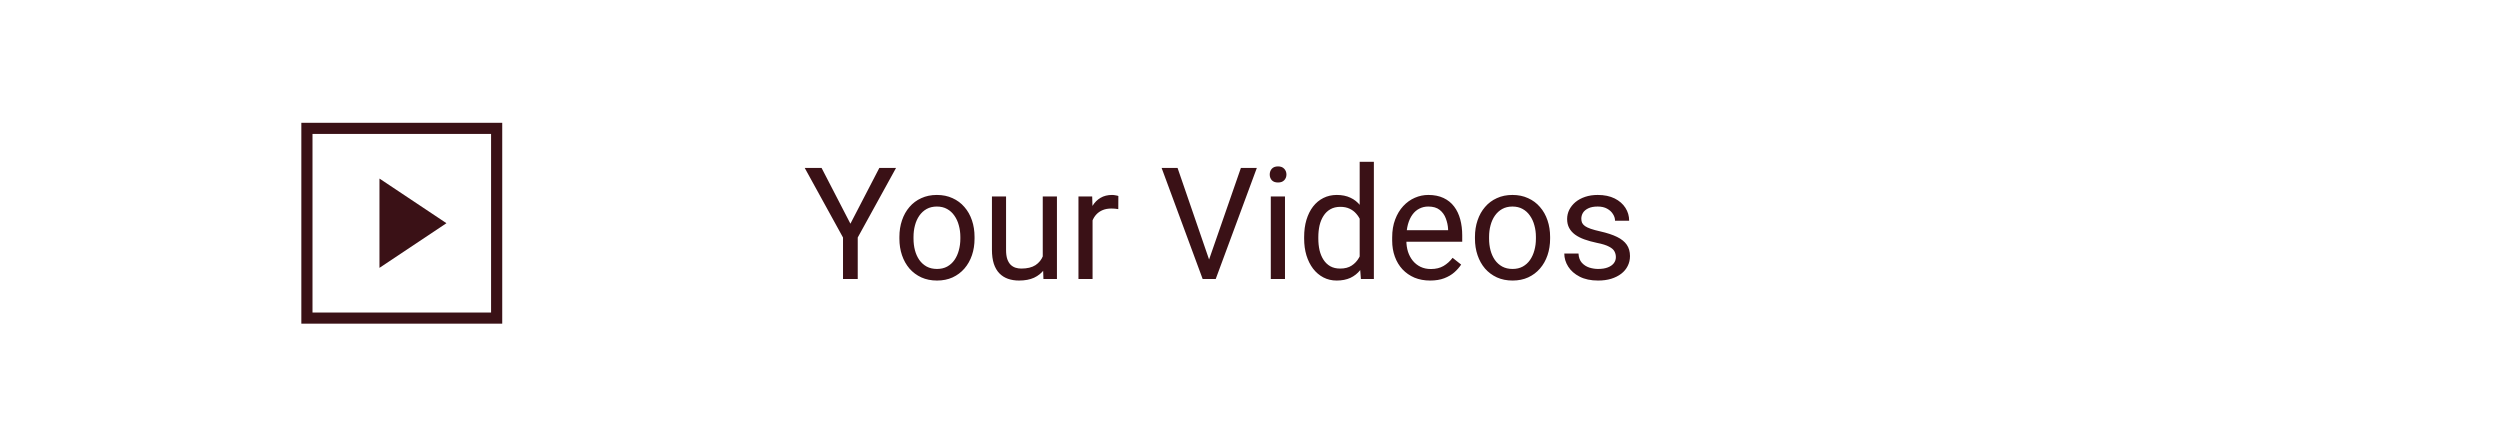 <svg width="224" height="40" viewBox="0 0 224 40" fill="none" xmlns="http://www.w3.org/2000/svg">
<g clip-path="url(#clip0_1013_4729)">
<path d="M34 16L40 20L34 24V16ZM45 11V29H27V11H45ZM44 12H28V28H44V12Z" fill="#3A1116"/>
</g>
<path d="M73.613 15.047L76.197 20.044L78.788 15.047H80.285L76.853 21.281V25H75.534V21.281L72.103 15.047H73.613ZM80.586 21.384V21.227C80.586 20.693 80.663 20.199 80.818 19.743C80.973 19.283 81.197 18.884 81.488 18.547C81.78 18.205 82.133 17.941 82.548 17.754C82.963 17.562 83.427 17.467 83.942 17.467C84.462 17.467 84.929 17.562 85.344 17.754C85.763 17.941 86.118 18.205 86.41 18.547C86.706 18.884 86.932 19.283 87.087 19.743C87.242 20.199 87.319 20.693 87.319 21.227V21.384C87.319 21.917 87.242 22.412 87.087 22.867C86.932 23.323 86.706 23.722 86.41 24.064C86.118 24.401 85.765 24.665 85.351 24.856C84.94 25.043 84.476 25.137 83.956 25.137C83.436 25.137 82.969 25.043 82.555 24.856C82.14 24.665 81.784 24.401 81.488 24.064C81.197 23.722 80.973 23.323 80.818 22.867C80.663 22.412 80.586 21.917 80.586 21.384ZM81.851 21.227V21.384C81.851 21.753 81.894 22.102 81.981 22.43C82.067 22.753 82.197 23.04 82.37 23.291C82.548 23.542 82.769 23.74 83.033 23.886C83.297 24.027 83.605 24.098 83.956 24.098C84.302 24.098 84.606 24.027 84.865 23.886C85.13 23.74 85.348 23.542 85.522 23.291C85.695 23.04 85.825 22.753 85.911 22.43C86.002 22.102 86.048 21.753 86.048 21.384V21.227C86.048 20.862 86.002 20.518 85.911 20.194C85.825 19.866 85.692 19.577 85.515 19.326C85.341 19.071 85.123 18.87 84.858 18.725C84.599 18.579 84.293 18.506 83.942 18.506C83.596 18.506 83.291 18.579 83.026 18.725C82.767 18.87 82.548 19.071 82.37 19.326C82.197 19.577 82.067 19.866 81.981 20.194C81.894 20.518 81.851 20.862 81.851 21.227ZM93.431 23.291V17.604H94.702V25H93.492L93.431 23.291ZM93.67 21.732L94.196 21.719C94.196 22.211 94.144 22.667 94.039 23.086C93.939 23.501 93.775 23.861 93.547 24.166C93.319 24.471 93.02 24.711 92.651 24.884C92.282 25.052 91.833 25.137 91.305 25.137C90.945 25.137 90.614 25.084 90.314 24.98C90.017 24.875 89.762 24.713 89.548 24.494C89.334 24.275 89.167 23.991 89.049 23.64C88.935 23.289 88.878 22.867 88.878 22.375V17.604H90.143V22.389C90.143 22.721 90.179 22.997 90.252 23.216C90.329 23.43 90.432 23.601 90.56 23.729C90.692 23.852 90.838 23.938 90.997 23.988C91.161 24.038 91.33 24.064 91.503 24.064C92.041 24.064 92.467 23.961 92.781 23.756C93.096 23.546 93.321 23.266 93.458 22.915C93.599 22.56 93.67 22.165 93.67 21.732ZM97.894 18.766V25H96.63V17.604H97.86L97.894 18.766ZM100.205 17.562L100.198 18.738C100.093 18.715 99.993 18.702 99.897 18.697C99.806 18.688 99.701 18.684 99.583 18.684C99.291 18.684 99.034 18.729 98.811 18.82C98.587 18.912 98.398 19.039 98.243 19.203C98.088 19.367 97.965 19.563 97.874 19.791C97.787 20.014 97.731 20.26 97.703 20.529L97.348 20.734C97.348 20.288 97.391 19.869 97.478 19.477C97.569 19.085 97.708 18.738 97.894 18.438C98.081 18.132 98.318 17.895 98.606 17.727C98.897 17.553 99.243 17.467 99.644 17.467C99.736 17.467 99.841 17.478 99.959 17.501C100.077 17.519 100.16 17.54 100.205 17.562ZM108.251 23.489L111.184 15.047H112.612L108.928 25H107.909L108.251 23.489ZM105.51 15.047L108.415 23.489L108.777 25H107.759L104.081 15.047H105.51ZM115.135 17.604V25H113.863V17.604H115.135ZM113.768 15.642C113.768 15.437 113.829 15.263 113.952 15.122C114.08 14.981 114.267 14.91 114.513 14.91C114.754 14.91 114.939 14.981 115.066 15.122C115.199 15.263 115.265 15.437 115.265 15.642C115.265 15.838 115.199 16.006 115.066 16.148C114.939 16.284 114.754 16.352 114.513 16.352C114.267 16.352 114.08 16.284 113.952 16.148C113.829 16.006 113.768 15.838 113.768 15.642ZM121.827 23.564V14.5H123.099V25H121.937L121.827 23.564ZM116.851 21.384V21.24C116.851 20.675 116.919 20.162 117.056 19.702C117.197 19.237 117.395 18.838 117.65 18.506C117.91 18.173 118.218 17.918 118.573 17.74C118.933 17.558 119.334 17.467 119.776 17.467C120.241 17.467 120.647 17.549 120.993 17.713C121.344 17.872 121.64 18.107 121.882 18.417C122.128 18.722 122.322 19.091 122.463 19.524C122.604 19.957 122.702 20.447 122.757 20.994V21.623C122.707 22.165 122.609 22.653 122.463 23.086C122.322 23.519 122.128 23.888 121.882 24.193C121.64 24.499 121.344 24.733 120.993 24.898C120.642 25.057 120.232 25.137 119.763 25.137C119.33 25.137 118.933 25.043 118.573 24.856C118.218 24.67 117.91 24.408 117.65 24.07C117.395 23.733 117.197 23.337 117.056 22.881C116.919 22.421 116.851 21.922 116.851 21.384ZM118.122 21.24V21.384C118.122 21.753 118.159 22.099 118.231 22.423C118.309 22.746 118.427 23.031 118.587 23.277C118.746 23.523 118.949 23.717 119.195 23.858C119.441 23.995 119.735 24.064 120.077 24.064C120.496 24.064 120.84 23.975 121.109 23.797C121.383 23.619 121.602 23.384 121.766 23.093C121.93 22.801 122.057 22.484 122.148 22.143V20.495C122.094 20.244 122.014 20.003 121.909 19.77C121.809 19.534 121.677 19.324 121.513 19.142C121.353 18.955 121.155 18.807 120.918 18.697C120.686 18.588 120.41 18.533 120.091 18.533C119.744 18.533 119.446 18.606 119.195 18.752C118.949 18.893 118.746 19.089 118.587 19.34C118.427 19.586 118.309 19.873 118.231 20.201C118.159 20.525 118.122 20.871 118.122 21.24ZM128.137 25.137C127.622 25.137 127.155 25.05 126.735 24.877C126.321 24.699 125.963 24.451 125.662 24.132C125.366 23.813 125.138 23.435 124.979 22.997C124.819 22.56 124.739 22.081 124.739 21.561V21.274C124.739 20.673 124.828 20.137 125.006 19.668C125.184 19.194 125.425 18.793 125.73 18.465C126.036 18.137 126.382 17.888 126.77 17.72C127.157 17.551 127.558 17.467 127.973 17.467C128.501 17.467 128.957 17.558 129.34 17.74C129.727 17.922 130.044 18.178 130.29 18.506C130.536 18.829 130.718 19.212 130.837 19.654C130.955 20.092 131.015 20.57 131.015 21.09V21.657H125.491V20.625H129.75V20.529C129.732 20.201 129.663 19.882 129.545 19.572C129.431 19.262 129.249 19.007 128.998 18.807C128.747 18.606 128.406 18.506 127.973 18.506C127.686 18.506 127.421 18.567 127.18 18.69C126.938 18.809 126.731 18.987 126.558 19.224C126.384 19.461 126.25 19.75 126.154 20.092C126.059 20.434 126.011 20.828 126.011 21.274V21.561C126.011 21.912 126.059 22.243 126.154 22.553C126.255 22.858 126.398 23.127 126.585 23.359C126.776 23.592 127.007 23.774 127.275 23.906C127.549 24.038 127.859 24.105 128.205 24.105C128.652 24.105 129.03 24.013 129.34 23.831C129.65 23.649 129.921 23.405 130.153 23.1L130.919 23.708C130.759 23.95 130.557 24.18 130.311 24.398C130.064 24.617 129.761 24.795 129.401 24.932C129.046 25.068 128.624 25.137 128.137 25.137ZM132.156 21.384V21.227C132.156 20.693 132.234 20.199 132.389 19.743C132.544 19.283 132.767 18.884 133.059 18.547C133.35 18.205 133.703 17.941 134.118 17.754C134.533 17.562 134.998 17.467 135.513 17.467C136.032 17.467 136.499 17.562 136.914 17.754C137.333 17.941 137.689 18.205 137.98 18.547C138.277 18.884 138.502 19.283 138.657 19.743C138.812 20.199 138.89 20.693 138.89 21.227V21.384C138.89 21.917 138.812 22.412 138.657 22.867C138.502 23.323 138.277 23.722 137.98 24.064C137.689 24.401 137.336 24.665 136.921 24.856C136.511 25.043 136.046 25.137 135.526 25.137C135.007 25.137 134.54 25.043 134.125 24.856C133.71 24.665 133.355 24.401 133.059 24.064C132.767 23.722 132.544 23.323 132.389 22.867C132.234 22.412 132.156 21.917 132.156 21.384ZM133.421 21.227V21.384C133.421 21.753 133.464 22.102 133.551 22.43C133.637 22.753 133.767 23.04 133.94 23.291C134.118 23.542 134.339 23.74 134.604 23.886C134.868 24.027 135.175 24.098 135.526 24.098C135.873 24.098 136.176 24.027 136.436 23.886C136.7 23.74 136.919 23.542 137.092 23.291C137.265 23.04 137.395 22.753 137.481 22.43C137.573 22.102 137.618 21.753 137.618 21.384V21.227C137.618 20.862 137.573 20.518 137.481 20.194C137.395 19.866 137.263 19.577 137.085 19.326C136.912 19.071 136.693 18.87 136.429 18.725C136.169 18.579 135.864 18.506 135.513 18.506C135.166 18.506 134.861 18.579 134.597 18.725C134.337 18.87 134.118 19.071 133.94 19.326C133.767 19.577 133.637 19.866 133.551 20.194C133.464 20.518 133.421 20.862 133.421 21.227ZM144.782 23.038C144.782 22.856 144.741 22.687 144.659 22.532C144.582 22.373 144.42 22.229 144.174 22.102C143.932 21.969 143.568 21.855 143.08 21.76C142.67 21.673 142.299 21.571 141.966 21.452C141.638 21.334 141.357 21.19 141.125 21.021C140.897 20.853 140.722 20.655 140.599 20.427C140.476 20.199 140.414 19.932 140.414 19.627C140.414 19.335 140.478 19.06 140.605 18.8C140.738 18.54 140.922 18.31 141.159 18.109C141.401 17.909 141.69 17.752 142.027 17.638C142.365 17.524 142.741 17.467 143.155 17.467C143.748 17.467 144.254 17.572 144.673 17.781C145.092 17.991 145.413 18.271 145.637 18.622C145.86 18.968 145.972 19.354 145.972 19.777H144.707C144.707 19.572 144.646 19.374 144.522 19.183C144.404 18.987 144.229 18.825 143.996 18.697C143.768 18.57 143.488 18.506 143.155 18.506C142.804 18.506 142.52 18.561 142.301 18.67C142.087 18.775 141.929 18.909 141.829 19.073C141.733 19.237 141.686 19.41 141.686 19.593C141.686 19.73 141.708 19.852 141.754 19.962C141.804 20.067 141.891 20.165 142.014 20.256C142.137 20.342 142.31 20.424 142.533 20.502C142.757 20.579 143.041 20.657 143.388 20.734C143.994 20.871 144.493 21.035 144.885 21.227C145.277 21.418 145.568 21.653 145.76 21.931C145.951 22.209 146.047 22.546 146.047 22.942C146.047 23.266 145.979 23.562 145.842 23.831C145.71 24.1 145.516 24.332 145.261 24.528C145.01 24.72 144.709 24.87 144.358 24.98C144.012 25.084 143.622 25.137 143.189 25.137C142.538 25.137 141.986 25.02 141.535 24.788C141.084 24.556 140.742 24.255 140.51 23.886C140.277 23.517 140.161 23.127 140.161 22.717H141.433C141.451 23.063 141.551 23.339 141.733 23.544C141.916 23.744 142.139 23.888 142.403 23.975C142.668 24.057 142.93 24.098 143.189 24.098C143.536 24.098 143.825 24.052 144.058 23.961C144.295 23.87 144.475 23.744 144.598 23.585C144.721 23.425 144.782 23.243 144.782 23.038Z" fill="#3A1116"/>
<defs>
<clipPath id="clip0_1013_4729">
<rect width="24" height="24" fill="white" transform="translate(24 8)"/>
</clipPath>
</defs>
</svg>
